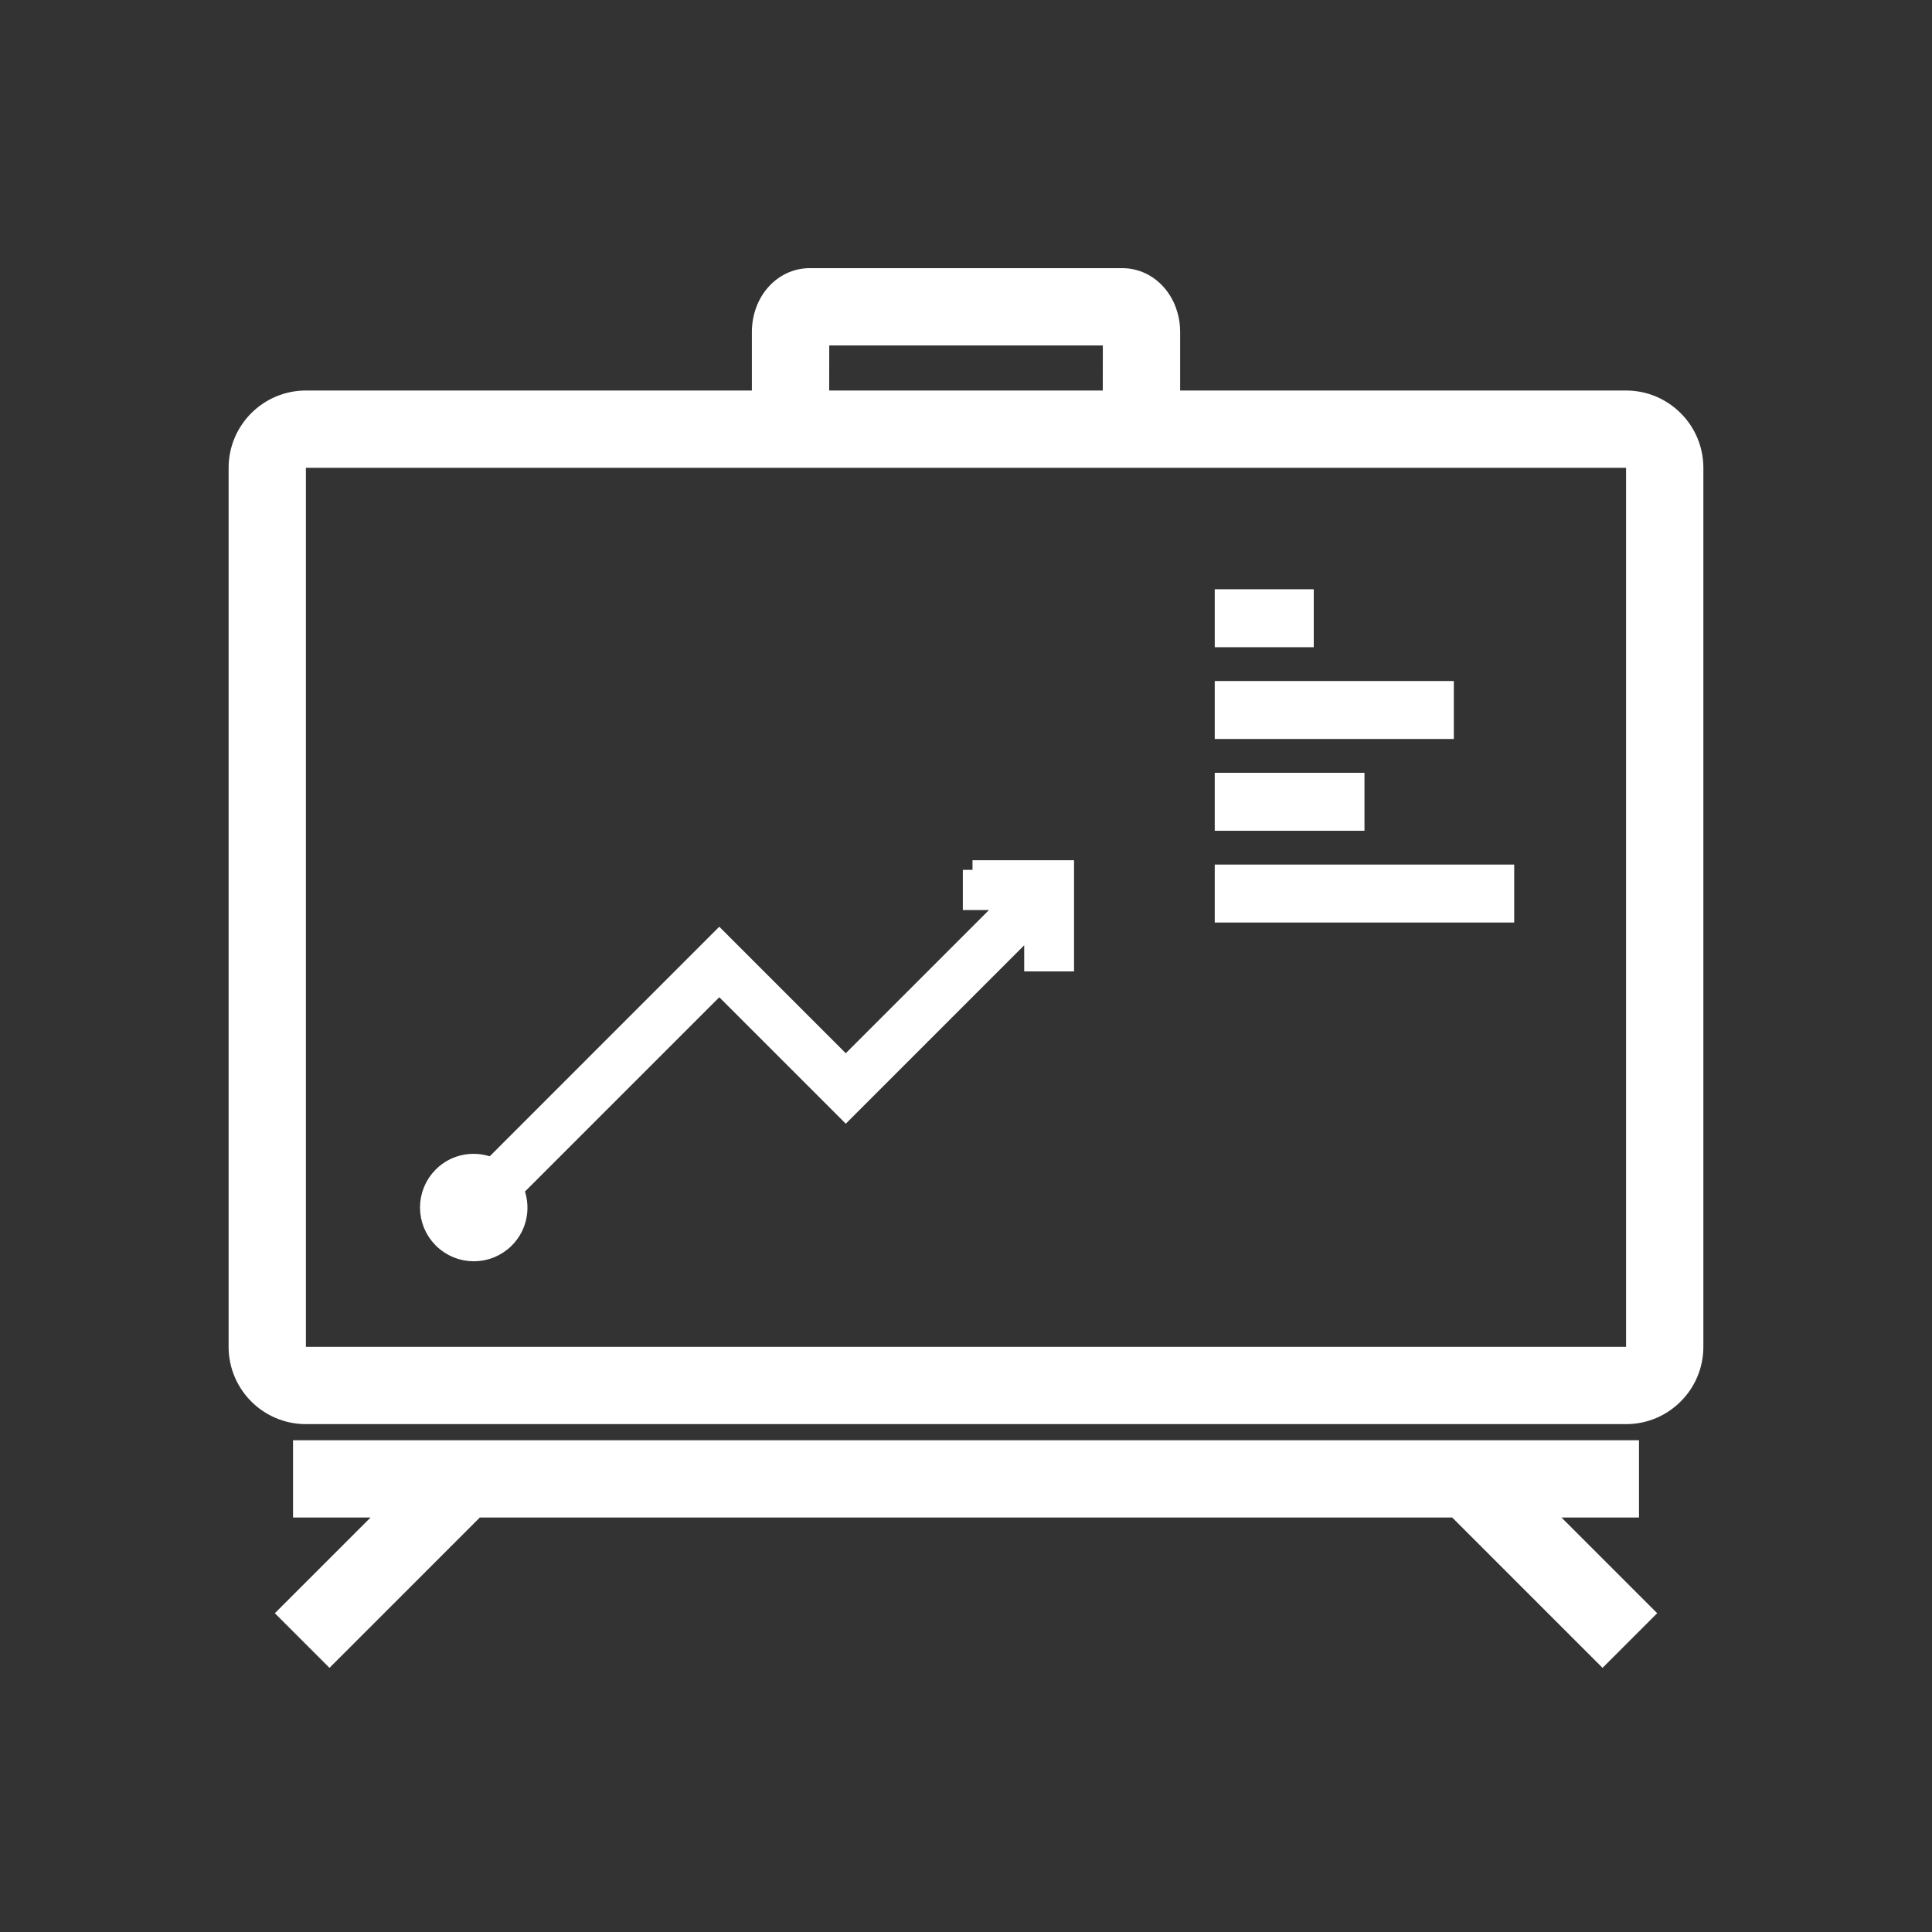 <svg xmlns="http://www.w3.org/2000/svg" xmlns:xlink="http://www.w3.org/1999/xlink" version="1.1" x="0px" y="0px" viewBox="0 0 100 100" enable-background="new 0 0 100 100" xml:space="preserve">
  <rect x="0" y="0" width="100" height="100" style="fill:#333333;stroke:none;opacity:1;fill-opacity:1"/>
  <defs>
    <style type="text/css"><![CDATA[
       path, polygon, path, rect {
         stroke: white;
         fill: white;
       }
    ]]></style>
  </defs>
  <g>
    <path d="M84.166,20.713H60.584V17.19c0-1.576-1.098-2.811-2.5-2.811H41.917c-1.402,0-2.5,1.234-2.5,2.811v3.523H15.833   c-1.93,0-3.5,1.57-3.5,3.5v45.5c0,1.93,1.57,3.5,3.5,3.5h68.333c1.93,0,3.5-1.57,3.5-3.5v-45.5   C87.666,22.283,86.096,20.713,84.166,20.713z M42.423,17.379h15.161l-0.006,3.333H42.417L42.423,17.379z M84.666,69.713   c0,0.275-0.225,0.5-0.5,0.5H15.833c-0.276,0-0.5-0.225-0.5-0.5v-45.5c0-0.276,0.224-0.5,0.5-0.5h26.083h16.167h26.082   c0.275,0,0.5,0.224,0.5,0.5V69.713z"/>
    <polygon points="84.334,78.047 84.334,75.047 15.667,75.047 15.667,78.047 20.386,78.047 14.933,83.5 17.054,85.621 24.628,78.047    75.373,78.047 82.947,85.621 85.068,83.5 79.615,78.047  "/>
    <path d="M50.337,45.023v1.58h2.06l-8.619,8.619l-5.43-5.43l-1.118-1.118L25.473,60.432c-0.843-0.387-1.87-0.241-2.564,0.453   c-0.892,0.892-0.892,2.337,0,3.229c0.892,0.893,2.337,0.893,3.229,0c0.694-0.694,0.84-1.721,0.453-2.565l10.64-10.639l5.43,5.429   l1.117,1.117l9.735-9.735v2.058h1.579v-3.175v-1.579h-1.579H50.337z"/>
    <rect x="63.375" y="31" width="4.125" height="2"/>
    <rect x="63.375" y="35.75" width="11.375" height="2"/>
    <rect x="63.375" y="40.5" width="6.75" height="2"/>
    <rect x="63.375" y="45.25" width="14.5" height="2"/>
  </g>
</svg>